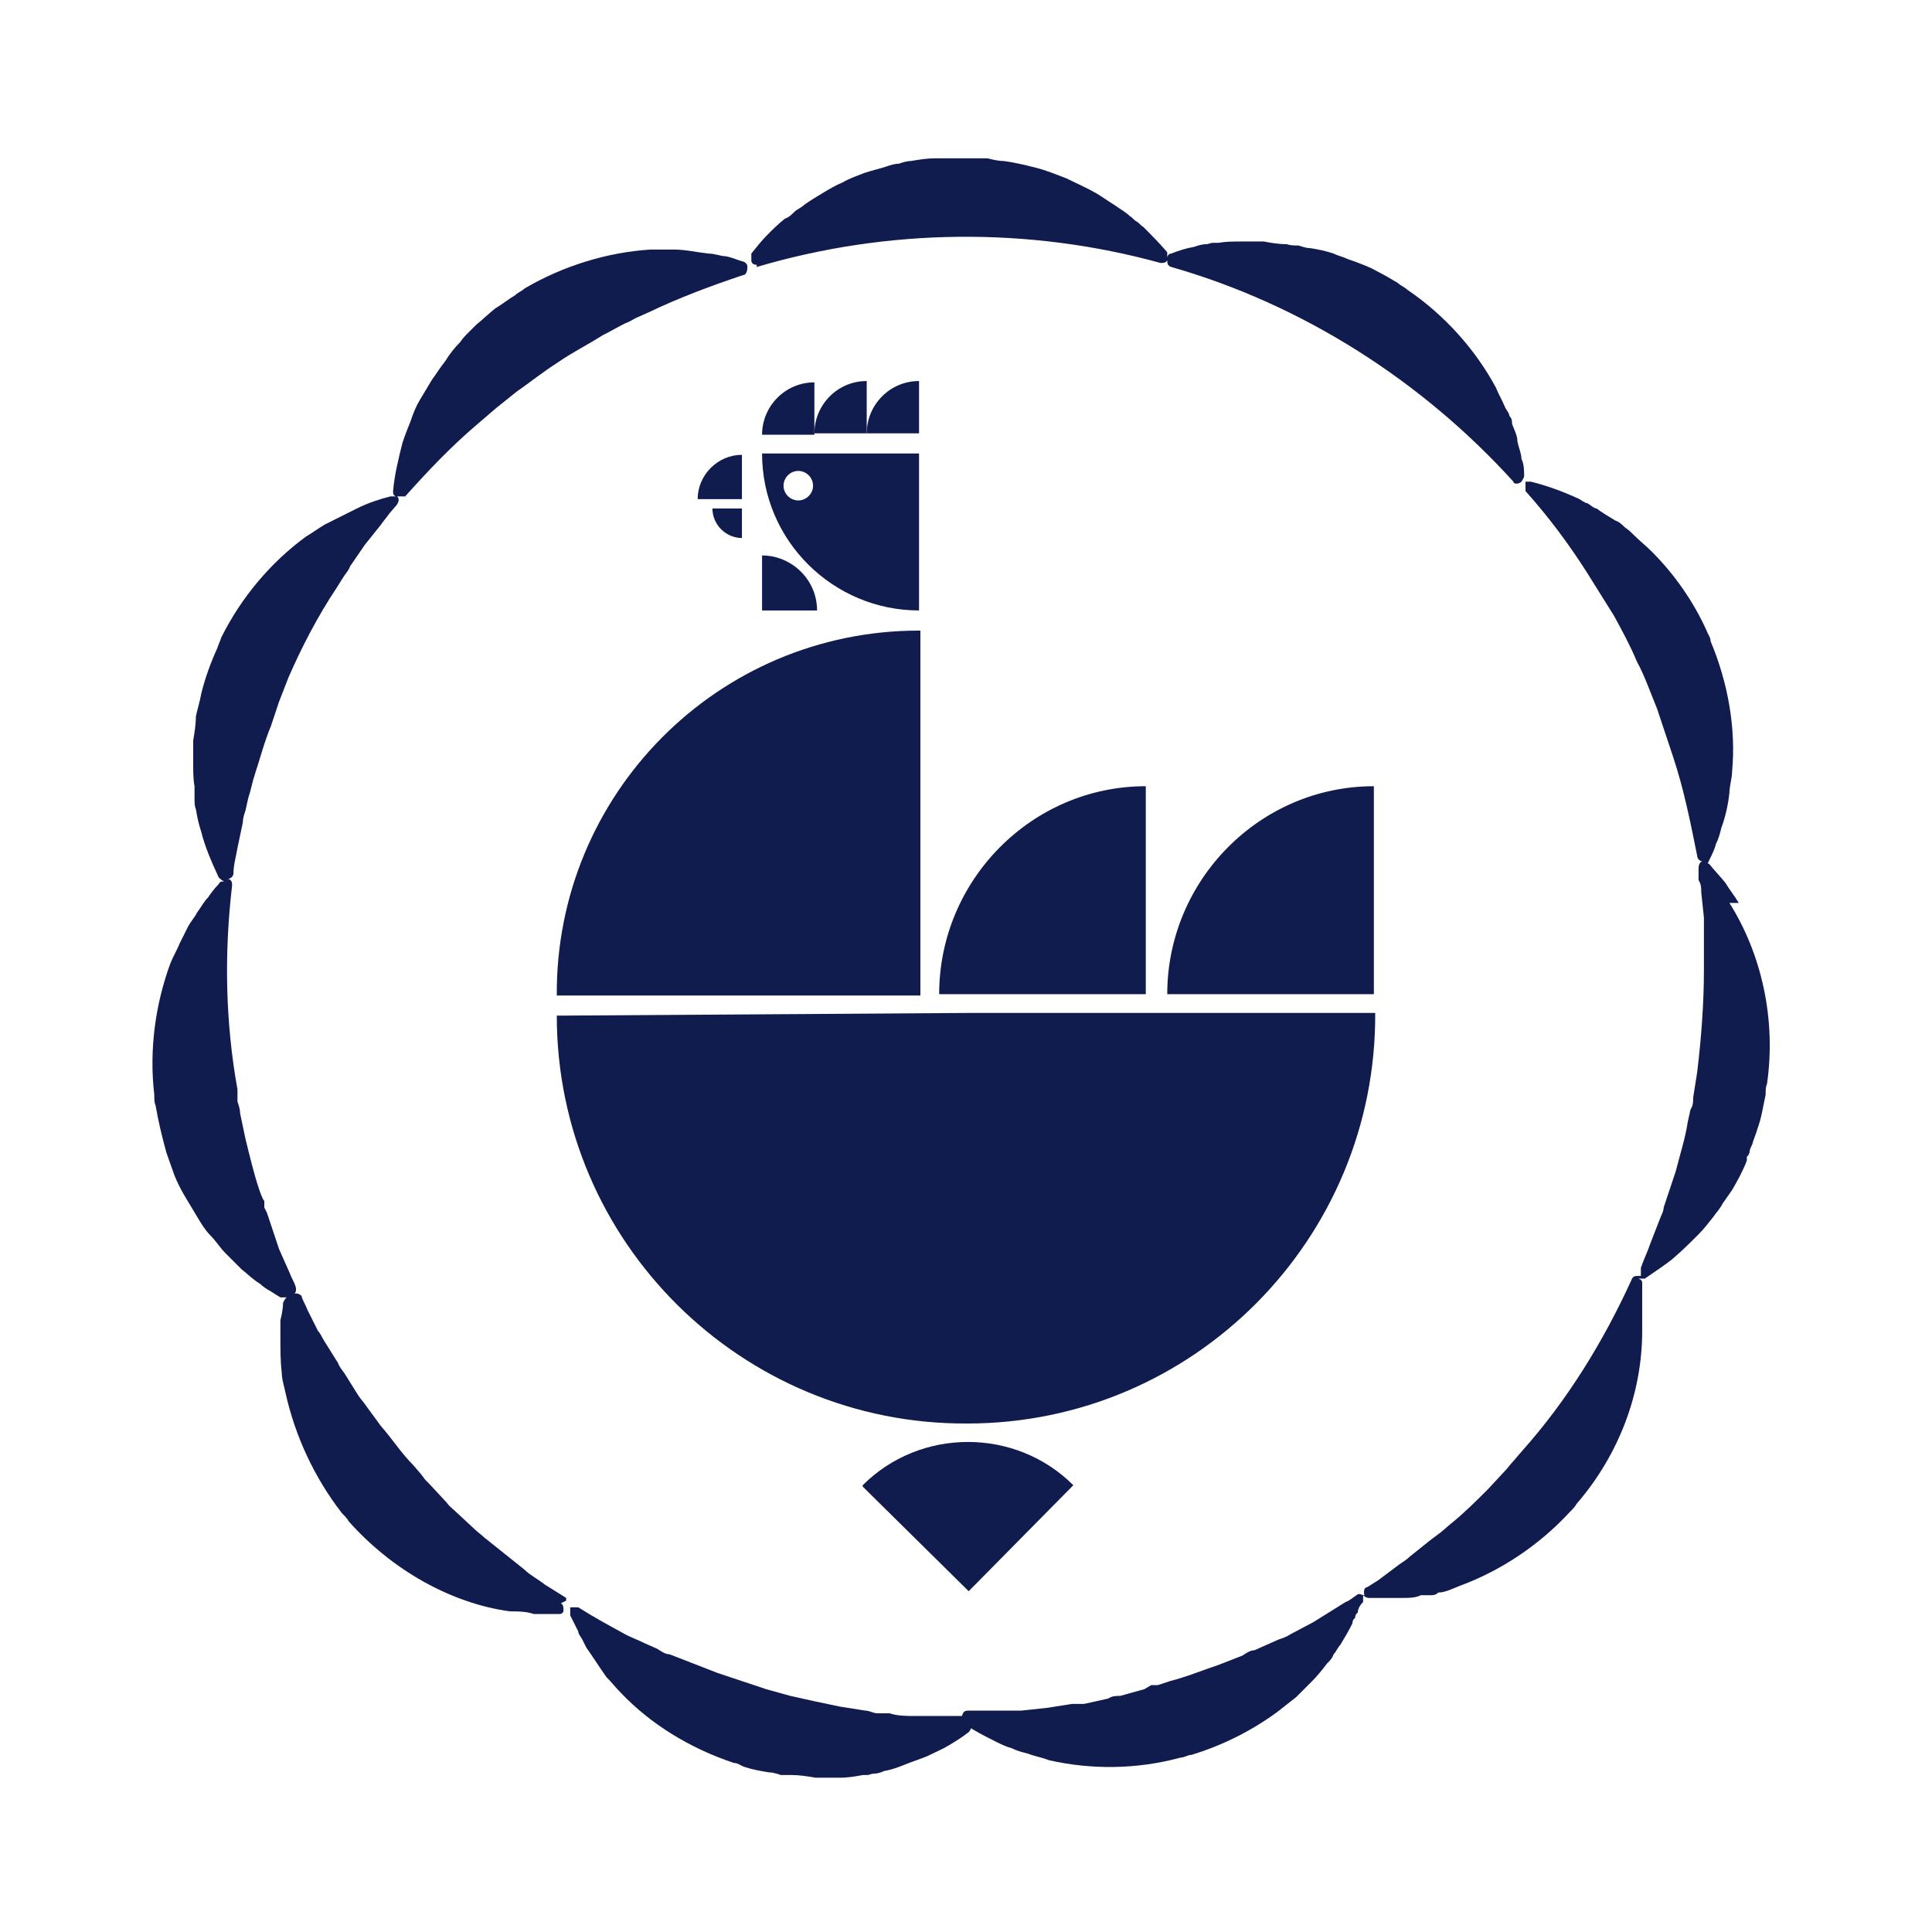 <?xml version="1.0" encoding="UTF-8"?>
<svg id="Layer_1" xmlns="http://www.w3.org/2000/svg" baseProfile="tiny" version="1.2" viewBox="0 0 144 144">
  <!-- Generator: Adobe Illustrator 29.6.1, SVG Export Plug-In . SVG Version: 2.1.1 Build 9)  -->
  <path d="M42.2,119.1c-.3-.2-.5-.3-.8-.5l-.8-.5c-.5-.4-1.1-.7-1.5-1.1l-1.5-1.2-1.5-1.2c-.2-.2-.5-.4-.7-.6l-1.4-1.3c-.2-.2-.5-.4-.7-.7l-1.3-1.4-.3-.3-.3-.4-.6-.7c-.9-.9-1.6-2-2.4-2.9l-1.1-1.5c-.2-.3-.4-.5-.6-.8l-.5-.8-.5-.8c-.2-.3-.4-.5-.5-.8l-1-1.6c-.2-.3-.3-.6-.5-.8l-.4-.8-.4-.8c-.1-.3-.3-.6-.4-.9,0-.2-.3-.3-.5-.3h-.2.1c.2,0,.2-.4.1-.6-.1-.3-.3-.6-.4-.9l-.4-.9-.4-.9c-.1-.3-.2-.6-.3-.9l-.6-1.8-.2-.4v-.5c-.1,0-.4-.9-.4-.9-.4-1.2-.7-2.5-1-3.7l-.4-1.9c0-.3-.1-.6-.2-.9v-.9c-.9-5-1-10.1-.4-15.2,0-.2,0-.4-.3-.5h-.2.2c.2,0,.4-.2.4-.4,0-.6.2-1.3.3-1.9l.4-1.9c0-.3.1-.6.2-.9l.2-.9c.2-.6.3-1.2.5-1.8.4-1.2.7-2.4,1.2-3.6l.3-.9c.1-.3.2-.6.3-.9l.7-1.8c1-2.3,2.2-4.6,3.6-6.7l.5-.8c.2-.3.4-.5.5-.8l1.1-1.6,1.2-1.5c.2-.3.4-.5.6-.8l.6-.7c.1-.2.2-.4,0-.6h-.1q0,0,.1,0c.2,0,.4,0,.6,0,1.7-1.9,3.4-3.7,5.4-5.4l.7-.6.7-.6c.5-.4,1-.8,1.5-1.2,1-.7,2-1.5,3.1-2.2,1-.7,2.2-1.3,3.3-2,.6-.3,1.1-.6,1.7-.9.3-.1.6-.3.8-.4l.9-.4c2.3-1.1,4.7-2,7.1-2.8.2,0,.3-.3.3-.5v-.2c0-.1-.2-.3-.3-.3-.4-.1-.8-.3-1.3-.4-.4,0-.8-.2-1.3-.2-.9-.1-1.7-.3-2.6-.3h-1.7c-3.2.2-6.5,1.2-9.4,2.9h0c-.2.2-.5.3-.7.5-.5.3-1,.7-1.5,1-.5.4-.9.8-1.4,1.2-.2.2-.4.4-.6.6-.2.2-.4.4-.6.7-.4.4-.8.9-1.1,1.4-.4.5-.7,1-1,1.4-.3.5-.6,1-.9,1.5s-.5,1-.7,1.6c-.2.5-.4,1-.6,1.6h0c-.3,1.2-.6,2.4-.7,3.6,0,.2,0,.3.2.4-.1,0-.3,0-.4,0-.8.2-1.7.5-2.5.9s-.8.4-1.2.6c-.4.2-.8.4-1.2.6-.5.3-.9.6-1.4.9h0c-2.6,1.9-4.8,4.5-6.3,7.5h0c-.1.3-.2.5-.3.8-.5,1.1-.9,2.2-1.2,3.4-.1.6-.3,1.2-.4,1.7,0,.6-.1,1.2-.2,1.8v1.7c0,.6,0,1.2.1,1.7v.9c0,.3,0,.6.1.8.1.6.2,1.1.4,1.7h0c.3,1.2.8,2.3,1.3,3.4,0,0,.2.2.4.3-.2,0-.3,0-.4.2-.3.3-.6.7-.8,1-.3.3-.5.7-.8,1.1-.2.4-.5.7-.7,1.1s-.4.8-.6,1.2c-.2.5-.5,1-.7,1.5h0c-1.1,3-1.6,6.4-1.2,9.8h0c0,.3,0,.6.1.8.2,1.2.5,2.4.8,3.5.2.6.4,1.1.6,1.7.2.5.5,1.1.8,1.6s.6,1,.9,1.5c.3.5.6,1,1,1.4.4.4.7.9,1.1,1.3.2.2.4.4.6.6s.4.4.6.6h0c.5.4.9.8,1.4,1.1.2.2.5.4.7.5.3.2.5.3.8.5h.5c-.1,0-.2.2-.3.4,0,.4-.1.9-.2,1.3v1.3c0,.9,0,1.8.1,2.6,0,.5.2,1.1.3,1.6h0c.7,3.1,2.1,6.2,4.2,8.9h0c.2.2.4.4.5.6,3.2,3.6,7.6,6.1,12,6.7h0c.6,0,1.2,0,1.8.2h1.8c.2,0,.3,0,.4-.2h0c0-.3,0-.5-.2-.6l.4-.2Z" fill="#111c4e"/>
  <path d="M56.4,19.9c9.8-2.9,20.3-3,30.1-.3.2,0,.4,0,.5-.2h0q0-.1,0,0c0,.2,0,.4.3.5,9.8,2.8,18.7,8.5,25.5,16,0,.2.4.2.6,0h0c0,0,.2-.3.2-.4,0-.4,0-.9-.2-1.3,0-.4-.2-.8-.3-1.3,0-.4-.2-.8-.4-1.3,0-.2,0-.4-.2-.6,0-.2-.2-.4-.3-.6-.2-.5-.5-1-.7-1.5h0c-1.5-2.8-3.8-5.4-6.6-7.3h0c-.2-.2-.5-.3-.7-.5-.5-.3-1-.6-1.6-.9-.5-.3-1.1-.5-1.6-.7-.3-.1-.6-.2-.8-.3-.3-.1-.6-.2-.8-.3-.6-.2-1.1-.3-1.7-.4-.3,0-.6-.1-.9-.2-.3,0-.6,0-.9-.1-.6,0-1.2-.1-1.7-.2h-1.7c-.6,0-1.1,0-1.7.1h-.4c-.2,0-.3.1-.5.1-.3,0-.6.1-.9.2-.6.1-1.2.3-1.7.5-.2,0-.3.2-.3.3,0-.2,0-.3,0-.4-.6-.7-1.2-1.3-1.8-1.9-.2-.1-.3-.3-.5-.4s-.3-.3-.5-.4c-.3-.3-.7-.5-1.1-.8-.5-.3-.9-.6-1.4-.9h0c-.7-.4-1.4-.7-2.2-1.1-.8-.3-1.5-.6-2.3-.8s-1.6-.4-2.4-.5c-.4,0-.8-.1-1.2-.2h-3.9c-.6,0-1.2.1-1.8.2-.3,0-.6.1-.9.2-.3,0-.6.1-.9.2-.6.2-1.1.3-1.7.5-.5.2-1.1.4-1.6.7-.5.2-1,.5-1.5.8s-1,.6-1.4.9c-.2.2-.5.3-.7.5-.2.2-.4.4-.7.5h0c-.5.4-.9.8-1.3,1.2-.4.4-.8.9-1.2,1.4,0,.1,0,.3,0,.5h0c0,.3.3.4.6.3h-.2Z" fill="#111c4e"/>
  <path d="M129.6,67.3h0c-.3-.5-.7-1-1-1.5-.4-.5-.8-.9-1.2-1.4,0,0-.3-.2-.4,0,.2,0,.3,0,.4-.3.2-.4.4-.8.5-1.2.2-.4.3-.8.4-1.2.3-.8.5-1.7.6-2.6,0-.5.2-1.1.2-1.6h0c.3-3.2-.3-6.6-1.6-9.7h0c0-.3-.2-.5-.3-.8-1-2.2-2.4-4.2-4.1-5.9-.4-.4-.9-.8-1.3-1.2-.2-.2-.4-.4-.7-.6-.2-.2-.4-.4-.7-.5-.5-.3-1-.6-1.4-.9-.2,0-.5-.3-.7-.4-.2,0-.5-.3-.8-.4h0c-1.1-.5-2.2-.9-3.4-1.2-.2,0-.3,0-.4,0h0c0,.3,0,.5,0,.7,1.7,1.9,3.2,3.9,4.6,6.1l.5.8c.2.3.3.5.5.8.3.5.7,1.1,1,1.6.6,1.1,1.2,2.2,1.7,3.4.6,1.1,1,2.3,1.5,3.5.2.6.4,1.2.6,1.8l.3.9.3.9c.8,2.4,1.3,4.9,1.8,7.4,0,.2.2.4.4.4h.2-.2c-.2,0-.3.3-.3.5v.9c.2.3.2.6.2.9l.2,1.9v1.9c0,.3,0,.6,0,1v1c0,2.5-.2,5.1-.5,7.6l-.3,1.9c0,.3,0,.6-.2.9l-.2.9c-.2,1.3-.6,2.5-.9,3.7-.2.6-.4,1.2-.6,1.8l-.3.9c0,.3-.2.6-.3.9l-.7,1.8c-.2.6-.5,1.2-.7,1.8,0,.2,0,.4,0,.6h0-.2c-.2,0-.4,0-.5.3-2.1,4.6-4.8,9-8.2,12.8l-.6.7c-.2.2-.4.5-.6.7l-1.3,1.4c-.9.9-1.8,1.8-2.8,2.6l-.7.6-.4.3-.4.3-1.5,1.2c-.2.2-.5.4-.8.6l-.8.6-.8.6c-.3.2-.5.3-.8.5-.2,0-.3.3-.2.6h0q0,0,0,0c-.2,0-.4-.2-.6,0-.3.2-.5.4-.8.5l-.8.5-.8.5c-.3.2-.5.3-.8.5l-1.7.9c-.3.2-.6.3-.9.4l-.9.4-.9.4c-.3,0-.6.2-.9.4l-1.8.7c-1.2.4-2.4.9-3.6,1.2l-.9.3h-.5c0,0-.5.3-.5.3l-1.8.5c-.3,0-.6,0-.9.2l-.9.2-.9.2c-.3,0-.6,0-.9,0l-1.9.3-1.9.2c-.6,0-1.3,0-1.9,0h-2c-.2,0-.4,0-.5.4v.2c0,.2,0,.3.2.4.7.5,1.5.9,2.3,1.3.4.2.8.4,1.2.5.4.2.8.3,1.2.4.5.2,1.1.3,1.6.5h0c3.1.7,6.5.7,9.8-.2h0c.3,0,.5-.2.8-.2,2.3-.7,4.5-1.8,6.4-3.2.5-.4.9-.7,1.4-1.1l.6-.6.3-.3.3-.3c.4-.4.8-.9,1.1-1.3.2-.2.4-.4.5-.7.2-.2.3-.5.5-.7h0c.3-.5.6-1,.9-1.6,0,0,0-.3.2-.4,0,0,0-.3.2-.4,0-.3.2-.6.4-.8v-.5c0,0,.2.2.4.2h1.3c.4,0,.9,0,1.3,0,.4,0,.9,0,1.3-.2.2,0,.4,0,.7,0,.2,0,.4,0,.6-.2.5,0,1.1-.3,1.6-.5h0c3-1.1,5.9-3,8.2-5.5h0c.2-.2.4-.4.5-.6,3.2-3.7,4.9-8.3,4.9-12.9h0v-3.5c0-.2,0-.3-.3-.4h.5c.7-.5,1.5-1,2.1-1.5.7-.6,1.3-1.2,1.9-1.8.4-.4.7-.8,1.1-1.3h0c.2-.3.5-.6.7-1,.2-.3.5-.7.7-1,.4-.7.8-1.4,1.1-2.2v-.3c.1,0,.2-.3.2-.3,0-.2.1-.4.2-.6.1-.4.3-.8.4-1.2.3-.8.4-1.6.6-2.5h0c0-.3,0-.6.1-.8.7-4.8-.4-9.7-2.8-13.5h.6Z" fill="#111c4e"/>
  <path d="M72,127.9c-1.3,0-2.5,0-3.8,0-.6,0-1.3,0-1.9-.2h-.9c-.3,0-.6-.2-.9-.2l-1.9-.3-1.9-.4-.9-.2-.9-.2-1.8-.5-1.8-.6-.9-.3-.9-.3-1.8-.7-1.8-.7c-.3,0-.6-.2-.9-.4l-.9-.4c-.6-.3-1.2-.5-1.7-.8-1.1-.6-2.2-1.2-3.3-1.9-.2,0-.4,0-.6,0h0v.6l.6,1.2c0,.2.2.4.3.6l.3.6c.5.7,1,1.5,1.5,2.2.4.4.7.8,1.1,1.2h0c2.2,2.3,5.1,4.1,8.4,5.2h0c.3,0,.5.2.8.3.6.2,1.2.3,1.8.4.3,0,.6.1.9.2h.8c.6,0,1.2.1,1.8.2h1.8c.6,0,1.2-.1,1.7-.2h.4c0,0,.3-.1.4-.1.3,0,.6-.1.8-.2.6-.1,1.1-.3,1.6-.5s1.1-.4,1.6-.6h0c.6-.3,1.1-.5,1.6-.8s1-.6,1.5-1c0,0,.2-.2.2-.4v-.2c0-.2-.3-.4-.5-.4h.2Z" fill="#111c4e"/>
  <path d="M68.5,47c-15,0-27.1,12.2-27,27.2h27.1v-27.2h0Z" fill="#111c4e"/>
  <path d="M102.4,58.6c-8.5,0-15.4,7-15.4,15.5h15.4v-15.5Z" fill="#111c4e"/>
  <path d="M64.3,110.8l7.9,7.8,7.8-7.9c-4.3-4.3-11.4-4.3-15.7,0h0Z" fill="#111c4e"/>
  <path d="M85.4,58.6c-8.5,0-15.4,7-15.4,15.5h15.4v-15.5Z" fill="#111c4e"/>
  <path d="M55.3,33.9c-1.8,0-3.3,1.5-3.3,3.3h3.3v-3.3Z" fill="#111c4e"/>
  <path d="M55.3,40.1v-2.2h-2.2c0,1.2,1,2.2,2.2,2.2Z" fill="#111c4e"/>
  <path d="M60.7,28.5c-2.2,0-3.9,1.8-3.9,3.9h3.9v-3.9Z" fill="#111c4e"/>
  <path d="M64.6,28.4c-2.2,0-3.9,1.8-3.9,3.9h3.9v-3.9Z" fill="#111c4e"/>
  <path d="M68.5,28.4c-2.2,0-3.9,1.8-3.9,3.9h3.9v-3.9Z" fill="#111c4e"/>
  <path d="M56.8,41.4v4.1h4.1c0-2.3-1.9-4.1-4.1-4.1Z" fill="#111c4e"/>
  <path d="M102.5,75.5h-30.5c0,0-30.5.2-30.5.2,0,16.9,13.8,30.5,30.6,30.4,16.9,0,30.5-13.8,30.4-30.6Z" fill="#111c4e"/>
  <path d="M68.5,45.5v-11.7h-11.7c0,6.5,5.3,11.7,11.7,11.7ZM58.4,36.2c0-.6.5-1.1,1.1-1.1s1.1.5,1.1,1.1-.5,1.1-1.1,1.1-1.1-.5-1.1-1.1Z" fill="#111c4e"/>
</svg>